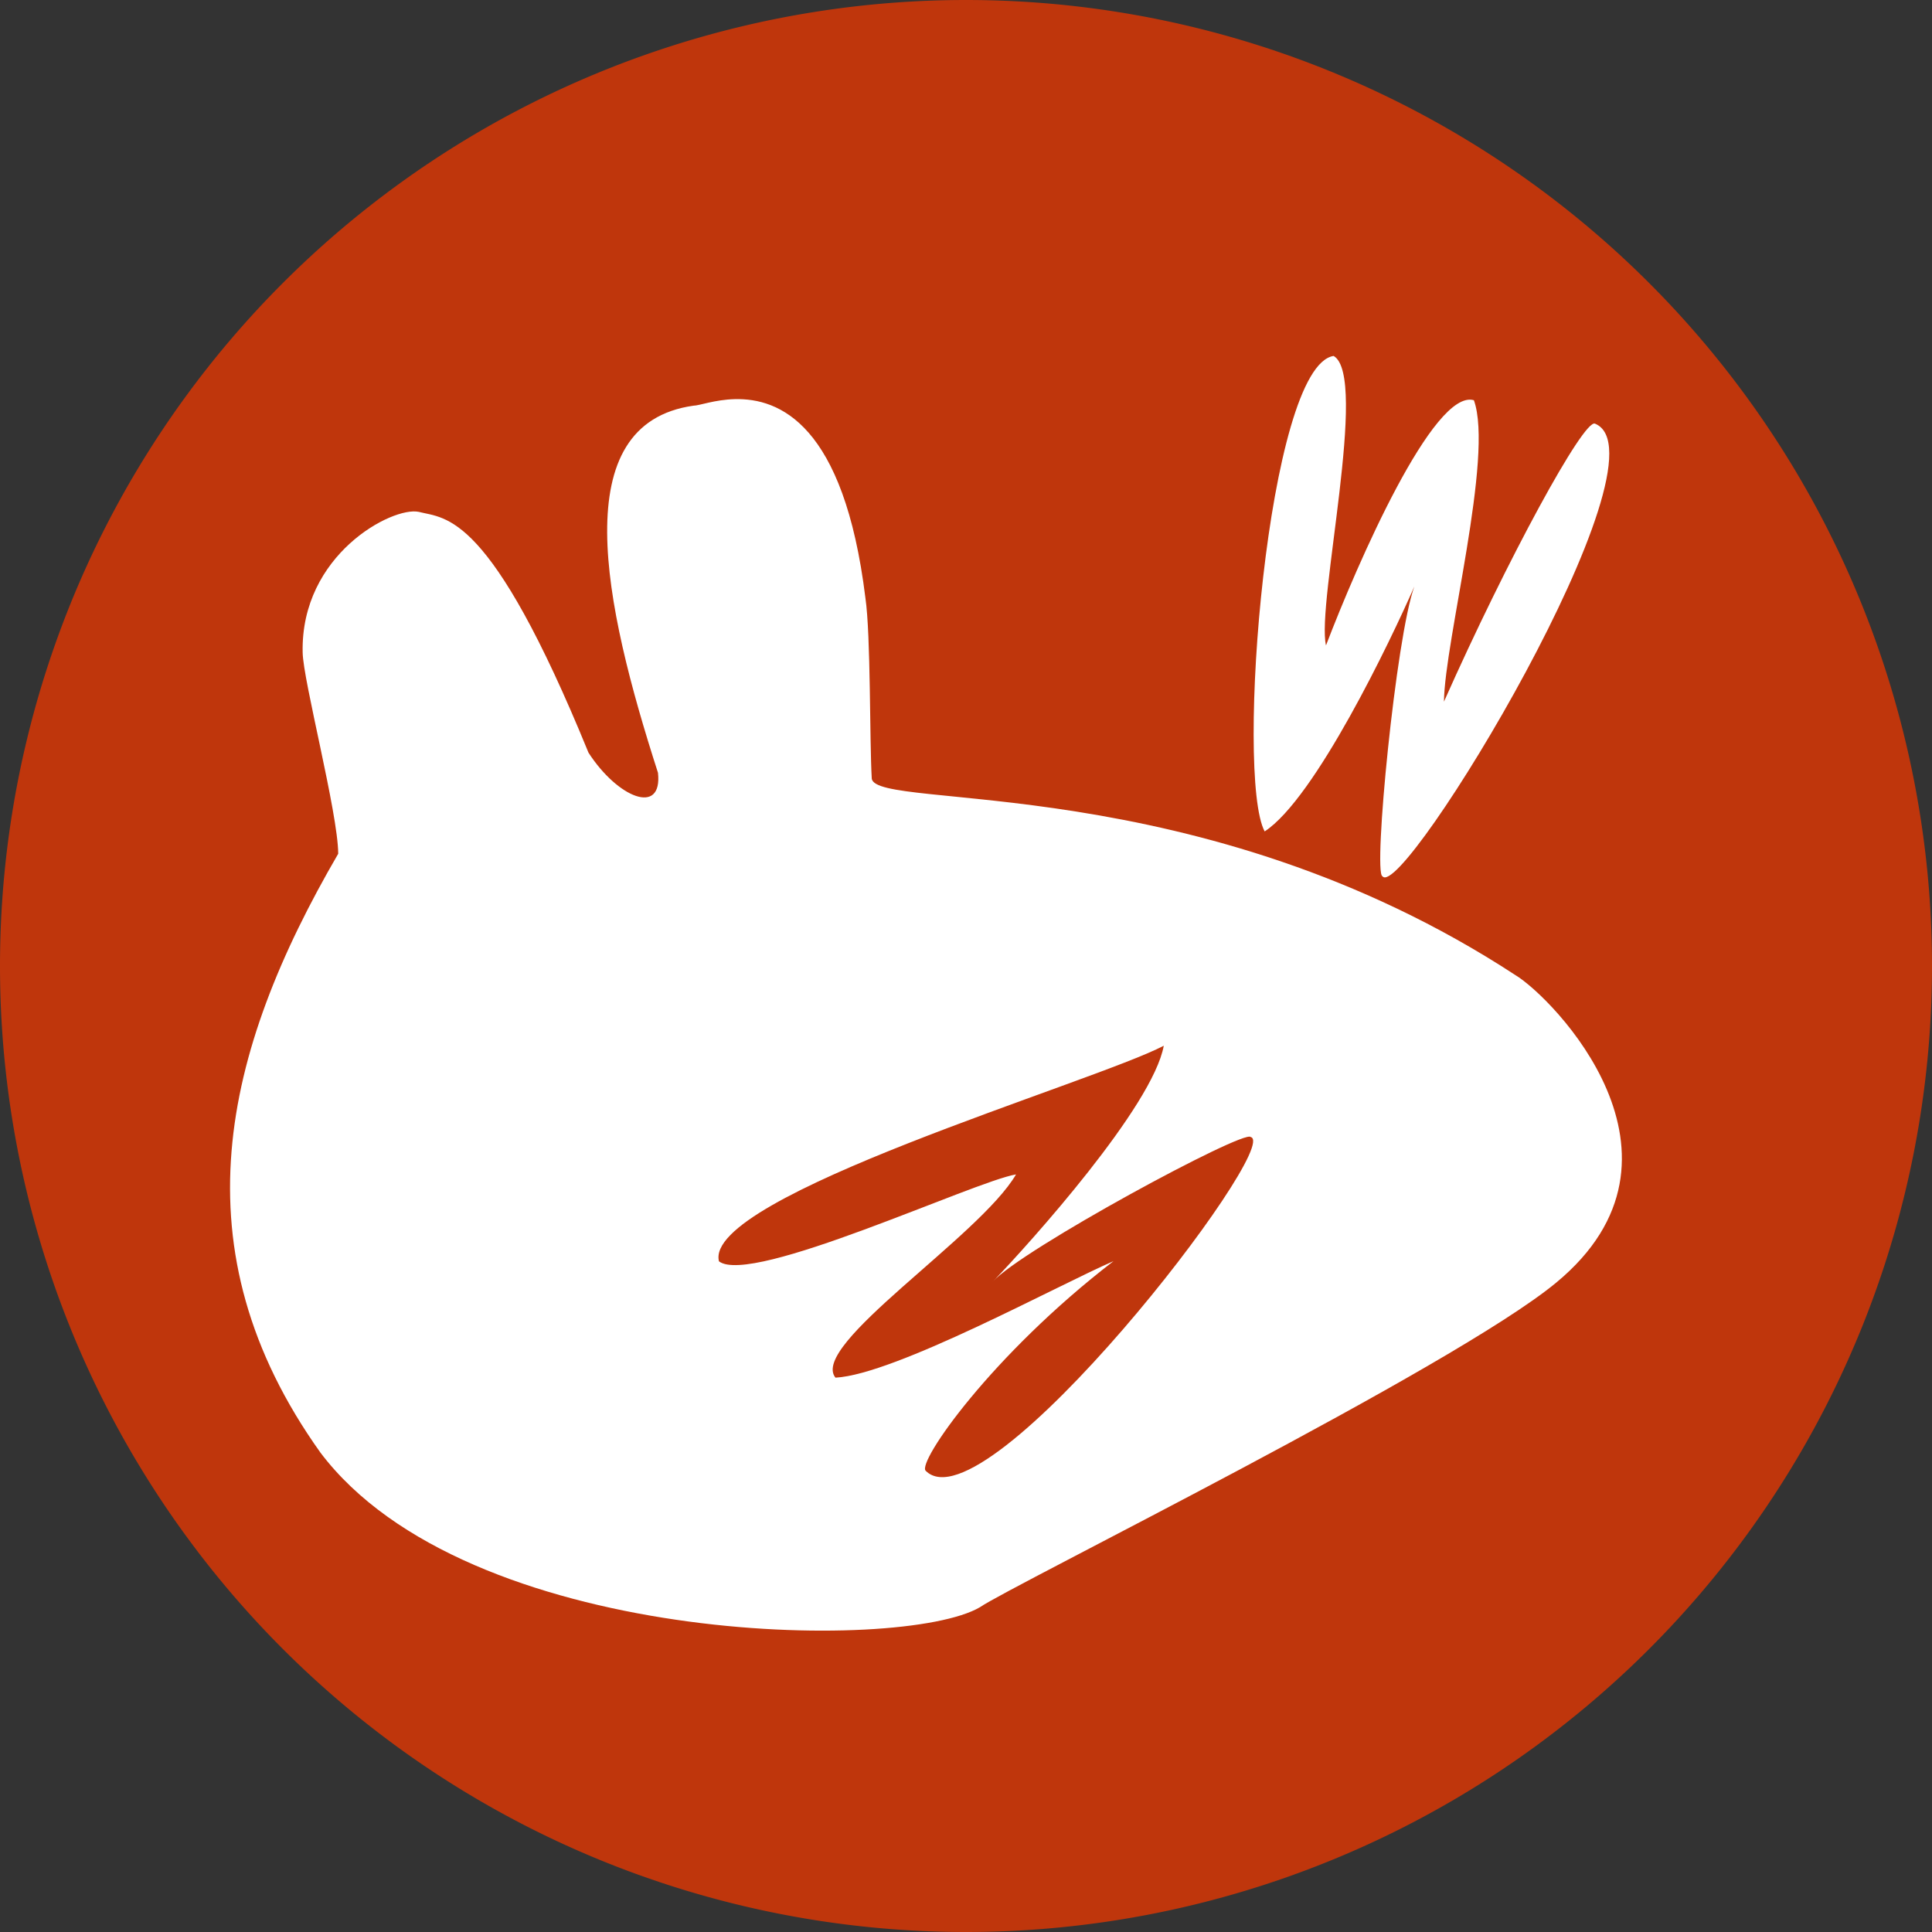 <svg height="256" width="256" xmlns="http://www.w3.org/2000/svg"><rect width="100%" height="100%" fill="#333333" stroke="none"/><path d="m128 256a128 128 0 1 1 0-256 128 128 0 0 1 0 256z" fill="#BF360C"/><path d="m176.712 47.165c-8.773 1.332-13.058 55.66-9.138 63.002 6.709-4.381 16.716-25.324 19.838-32.463-2.435 6.624-5.49 38.034-4.232 38.402 2.65 3.545 38.61-55.741 28.158-59.972-1.502-.608-11.596 17.932-20.007 36.839.096-8.087 6.63-32.524 3.968-39.941-5.326-1.578-15.45 21.63-19.598 32.487-1.297-5.513 5.69-35.68 1.01-38.354zm-79.329 5.723c-2.66.063-4.746.87-5.483.866-17.026 2.392-11.928 26.267-4.713 48.646.616 5.729-5.332 3.33-9.21-2.669-13.08-32.012-18.861-30.979-22.508-31.91-3.493-.72-15.635 5.662-15.366 18.612.046 3.72 4.678 21.25 4.713 26.692-15.335 26.338-21.577 52.401-2.357 79.353 19.382 25.682 77.066 26.539 87.385 20.488 3.937-2.765 62.806-31.769 76.372-43.019 20.223-16.725-.525-37.796-5.41-40.735-41.9-27.404-84.728-21.696-85.293-26.042-.296-5.023-.12-18.989-.842-23.95-2.844-23.087-11.438-26.469-17.289-26.331zm56.822 85.678c-1.475 8.058-17.657 26.065-22.676 31.284 3.774-4.259 33.342-20.239 34.194-19.189 4.294 1.072-35.121 52.221-43.067 44.222-1.142-1.15 8.729-15.348 24.888-27.774-7.42 3.218-28.97 15.022-36.839 15.438-3.516-4.3 19.098-18.668 23.926-26.932-5.585.938-35.087 14.798-39.364 11.518-2.167-8.604 49.556-23.665 58.938-28.567z" fill="#fff" fill-rule="evenodd"/></svg>